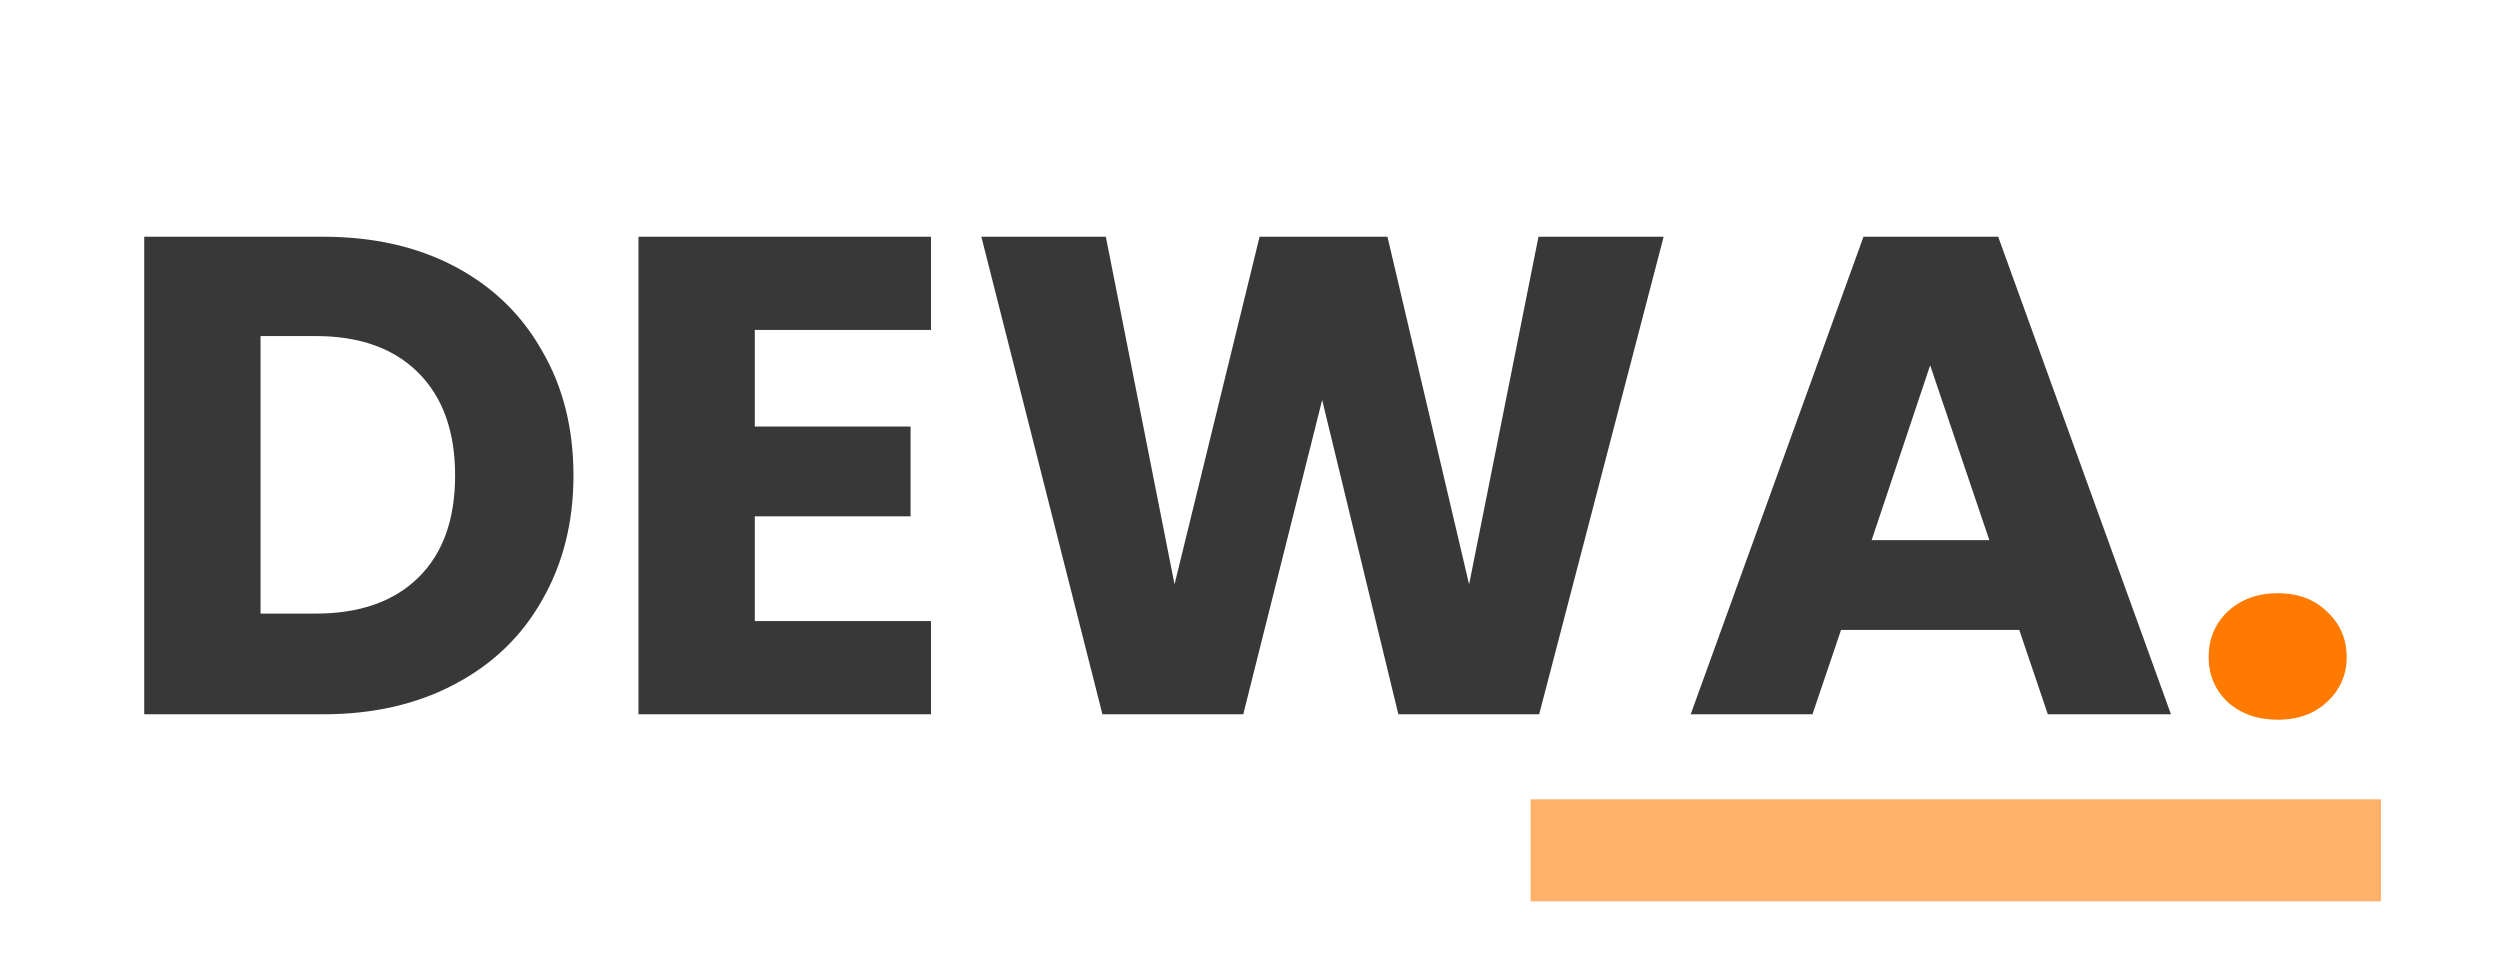 <svg width="147" height="57" viewBox="0 0 147 57" fill="none" xmlns="http://www.w3.org/2000/svg">
<g clip-path="url(#clip0)">
<path d="M19 13.92C21.96 13.92 24.547 14.507 26.76 15.68C28.973 16.853 30.68 18.507 31.88 20.64C33.107 22.747 33.72 25.187 33.72 27.96C33.72 30.707 33.107 33.147 31.88 35.28C30.68 37.413 28.96 39.067 26.72 40.24C24.507 41.413 21.933 42 19 42H8.48V13.92H19ZM18.56 36.08C21.147 36.08 23.16 35.373 24.6 33.96C26.04 32.547 26.76 30.547 26.76 27.96C26.76 25.373 26.04 23.36 24.6 21.92C23.16 20.48 21.147 19.76 18.56 19.76H15.32V36.08H18.56ZM44.383 19.4V25.08H53.542V30.36H44.383V36.52H54.742V42H37.542V13.92H54.742V19.4H44.383ZM97.823 13.92L90.503 42H82.223L77.743 23.52L73.103 42H64.823L57.703 13.92H65.023L69.063 34.36L74.063 13.92H81.583L86.383 34.36L90.463 13.92H97.823ZM118.733 37.04H108.253L106.573 42H99.413L109.573 13.92H117.493L127.653 42H120.413L118.733 37.04ZM116.973 31.76L113.493 21.48L110.053 31.76H116.973Z" fill="#383838"/>
<path d="M133.946 42.32C132.746 42.32 131.759 41.973 130.986 41.28C130.239 40.56 129.866 39.68 129.866 38.64C129.866 37.573 130.239 36.68 130.986 35.96C131.759 35.24 132.746 34.88 133.946 34.88C135.119 34.88 136.079 35.24 136.826 35.96C137.599 36.68 137.986 37.573 137.986 38.64C137.986 39.68 137.599 40.56 136.826 41.28C136.079 41.973 135.119 42.32 133.946 42.32Z" fill="#FF7A00"/>
<path opacity="0.86" d="M90 47H140V53H90V47Z" fill="#FFA553"/>
</g>
<defs>
<clipPath id="clip0">
<rect width="147" height="57" fill="white"/>
</clipPath>
</defs>
</svg>
